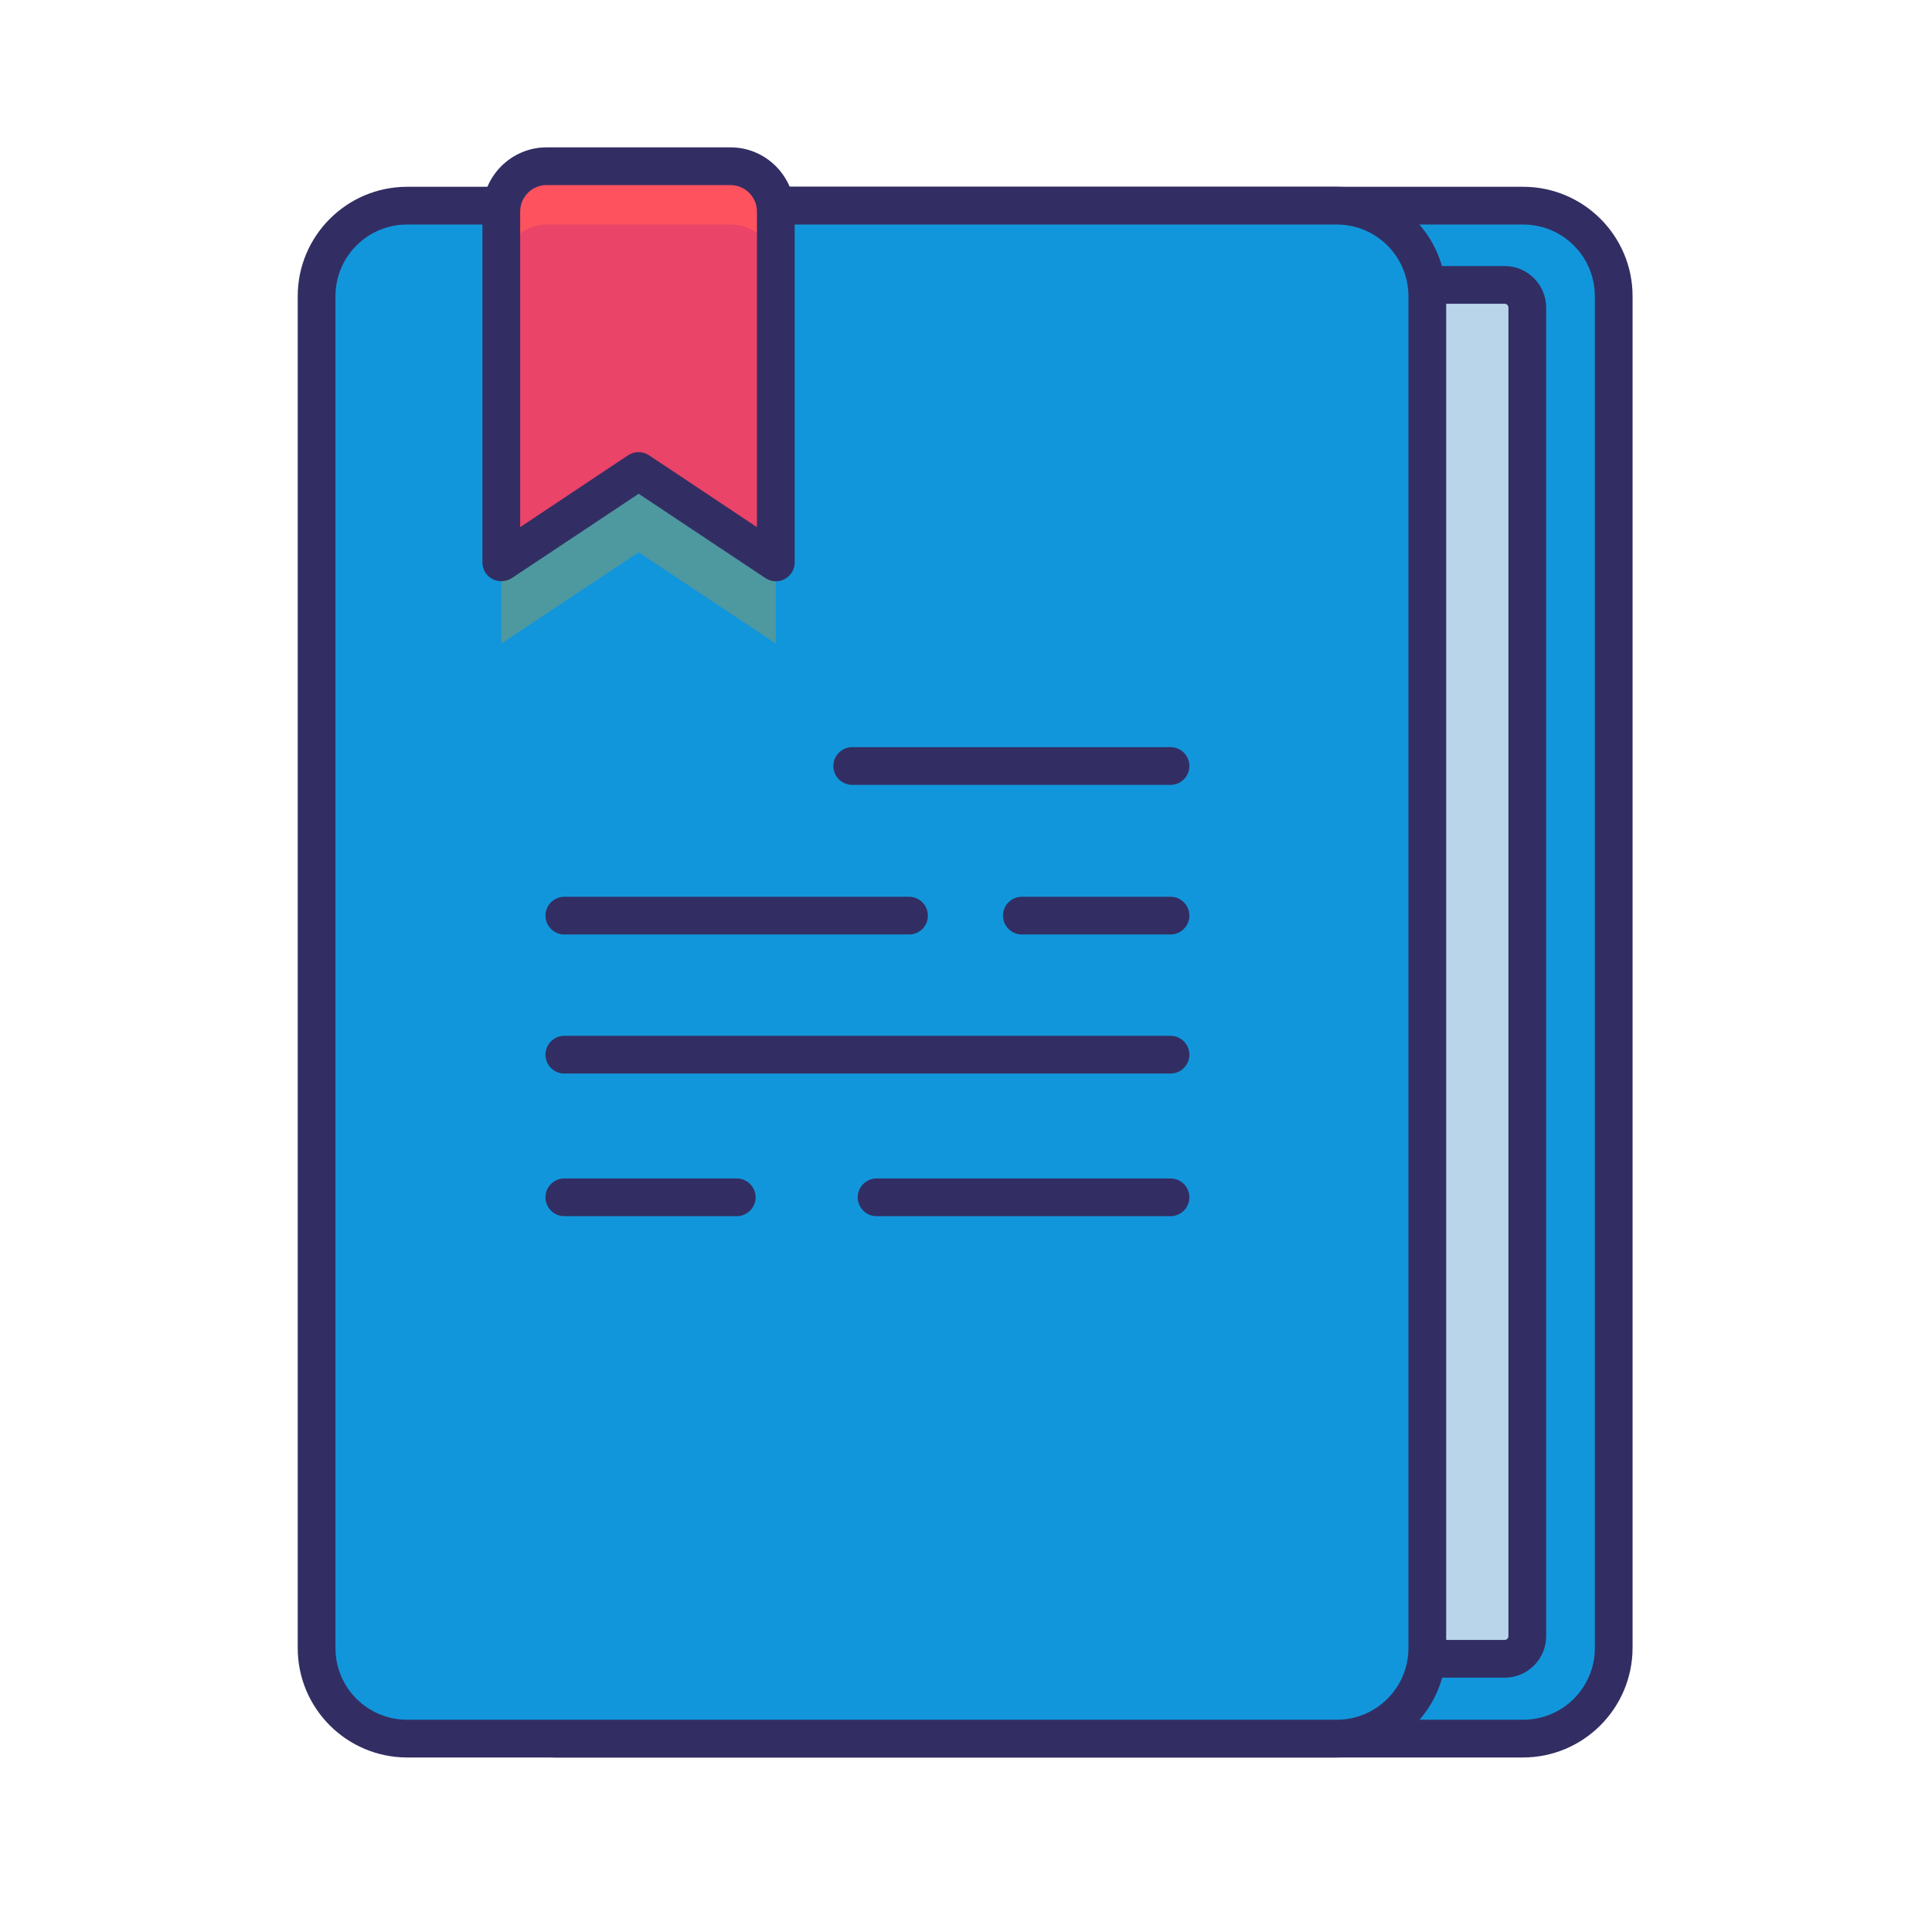 <?xml version="1.0" standalone="no"?><!DOCTYPE svg PUBLIC "-//W3C//DTD SVG 1.1//EN" "http://www.w3.org/Graphics/SVG/1.1/DTD/svg11.dtd"><svg t="1598515852902" class="icon" viewBox="0 0 1024 1024" version="1.1" xmlns="http://www.w3.org/2000/svg" p-id="1611" data-spm-anchor-id="a313x.7781069.0.i2" xmlns:xlink="http://www.w3.org/1999/xlink" width="200" height="200"><defs><style type="text/css"></style></defs><path d="M245.9 873.5V157c0-26.4 21.6-48 48-48h513.4c26.4 0 48 21.6 48 48v716.5c0 26.4-21.6 48-48 48H293.9c-26.4 0-48-21.6-48-48z" fill="#1296db" p-id="1612" data-spm-anchor-id="a313x.7781069.0.i5" class="selected"></path><path d="M247.6 867.2V163c0-6.6 5.4-12 12-12h537.9c6.6 0 12 5.4 12 12v704.2c0 6.6-5.4 12-12 12H259.6c-6.6 0-12-5.4-12-12z" fill="#B9D5EA" p-id="1613"></path><path d="M797.5 889.2H259.6c-12.1 0-22-9.9-22-22V163c0-12.1 9.9-22 22-22h537.9c12.1 0 22 9.9 22 22v704.2c0 12.1-9.8 22-22 22zM259.6 161c-1.1 0-2 0.9-2 2v704.2c0 1.1 0.9 2 2 2h537.9c1.1 0 2-0.9 2-2V163c0-1.1-0.9-2-2-2H259.6z" fill="#322E63" p-id="1614"></path><path d="M807.2 931.5H293.9c-32 0-58-26-58-58V157c0-32 26-58 58-58h513.4c32 0 58 26 58 58v716.5c-0.1 32-26.1 58-58.1 58zM293.9 119c-21 0-38 17-38 38v716.5c0 21 17 38 38 38h513.4c21 0 38-17 38-38V157c0-21-17-38-38-38H293.9z" fill="#322E63" p-id="1615" data-spm-anchor-id="a313x.7781069.0.i6" class=""></path><path d="M167.8 873.5V157c0-26.4 21.6-48 48-48h492.7c26.4 0 48 21.6 48 48v716.5c0 26.4-21.6 48-48 48H215.8c-26.4 0-48-21.6-48-48z" fill="#1296db" p-id="1616" data-spm-anchor-id="a313x.7781069.0.i3" class="selected"></path><path d="M167.8 873.5V157c0-26.4 21.6-48 48-48H669c26.4 0 48 21.6 48 48v716.5c0 26.4-21.6 48-48 48H215.8c-26.4 0-48-21.6-48-48z" fill="#1296db" p-id="1617" data-spm-anchor-id="a313x.7781069.0.i1" class="selected"></path><path d="M708.6 931.5H215.8c-32 0-58-26-58-58V157c0-32 26-58 58-58h492.7c32 0 58 26 58 58v716.5c0.1 32-25.9 58-57.9 58zM215.8 119c-21 0-38 17-38 38v716.5c0 21 17 38 38 38h492.7c21 0 38-17 38-38V157c0-21-17-38-38-38H215.8z" fill="#322E63" p-id="1618"></path><path d="M411.2 341.1l-72.7-48.4-72.8 48.4v-210h145.5z" fill="#4E98A0" p-id="1619"></path><path d="M411.2 298.1l-72.7-48.4-72.7 48.4v-186c0-13.3 10.7-24 24-24h97.5c13.3 0 24 10.7 24 24v186z" fill="#FF525F" p-id="1620"></path><path d="M411.2 290.1l-72.7-50.2-72.7 50.2V143.9c0-13.7 10.7-24.9 24-24.9h97.5c13.3 0 24 11.1 24 24.9v146.2z" fill="#EA4468" p-id="1621"></path><path d="M411.2 308.1c-1.9 0-3.9-0.6-5.5-1.7l-67.2-44.7-67.2 44.7c-3.1 2-7 2.2-10.3 0.5-3.3-1.7-5.3-5.1-5.3-8.8v-186c0-18.7 15.3-34 34-34h97.5c18.7 0 34 15.3 34 34v186c0 3.7-2 7.1-5.3 8.8-1.4 0.8-3 1.2-4.7 1.2z m-121.5-210c-7.7 0-14 6.3-14 14v167.3l57.2-38.1c3.4-2.2 7.7-2.2 11.1 0l57.2 38.1V112.1c0-7.7-6.3-14-14-14h-97.5z" fill="#322E63" p-id="1622"></path><path d="M620.4 416H451.7c-5.5 0-10-4.5-10-10s4.5-10 10-10h168.7c5.5 0 10 4.5 10 10s-4.5 10-10 10zM620.4 495.3h-78.8c-5.5 0-10-4.5-10-10s4.5-10 10-10h78.8c5.5 0 10 4.5 10 10s-4.5 10-10 10zM481.8 495.3H299.1c-5.5 0-10-4.5-10-10s4.5-10 10-10h182.7c5.5 0 10 4.5 10 10s-4.4 10-10 10zM620.4 569H299.1c-5.5 0-10-4.5-10-10s4.5-10 10-10h321.3c5.5 0 10 4.5 10 10s-4.5 10-10 10zM620.4 644.6H464.6c-5.5 0-10-4.5-10-10s4.5-10 10-10h155.8c5.5 0 10 4.5 10 10s-4.5 10-10 10zM390.5 644.6h-91.4c-5.5 0-10-4.5-10-10s4.5-10 10-10h91.4c5.5 0 10 4.5 10 10s-4.5 10-10 10z" fill="#322E63" p-id="1623"></path></svg>
